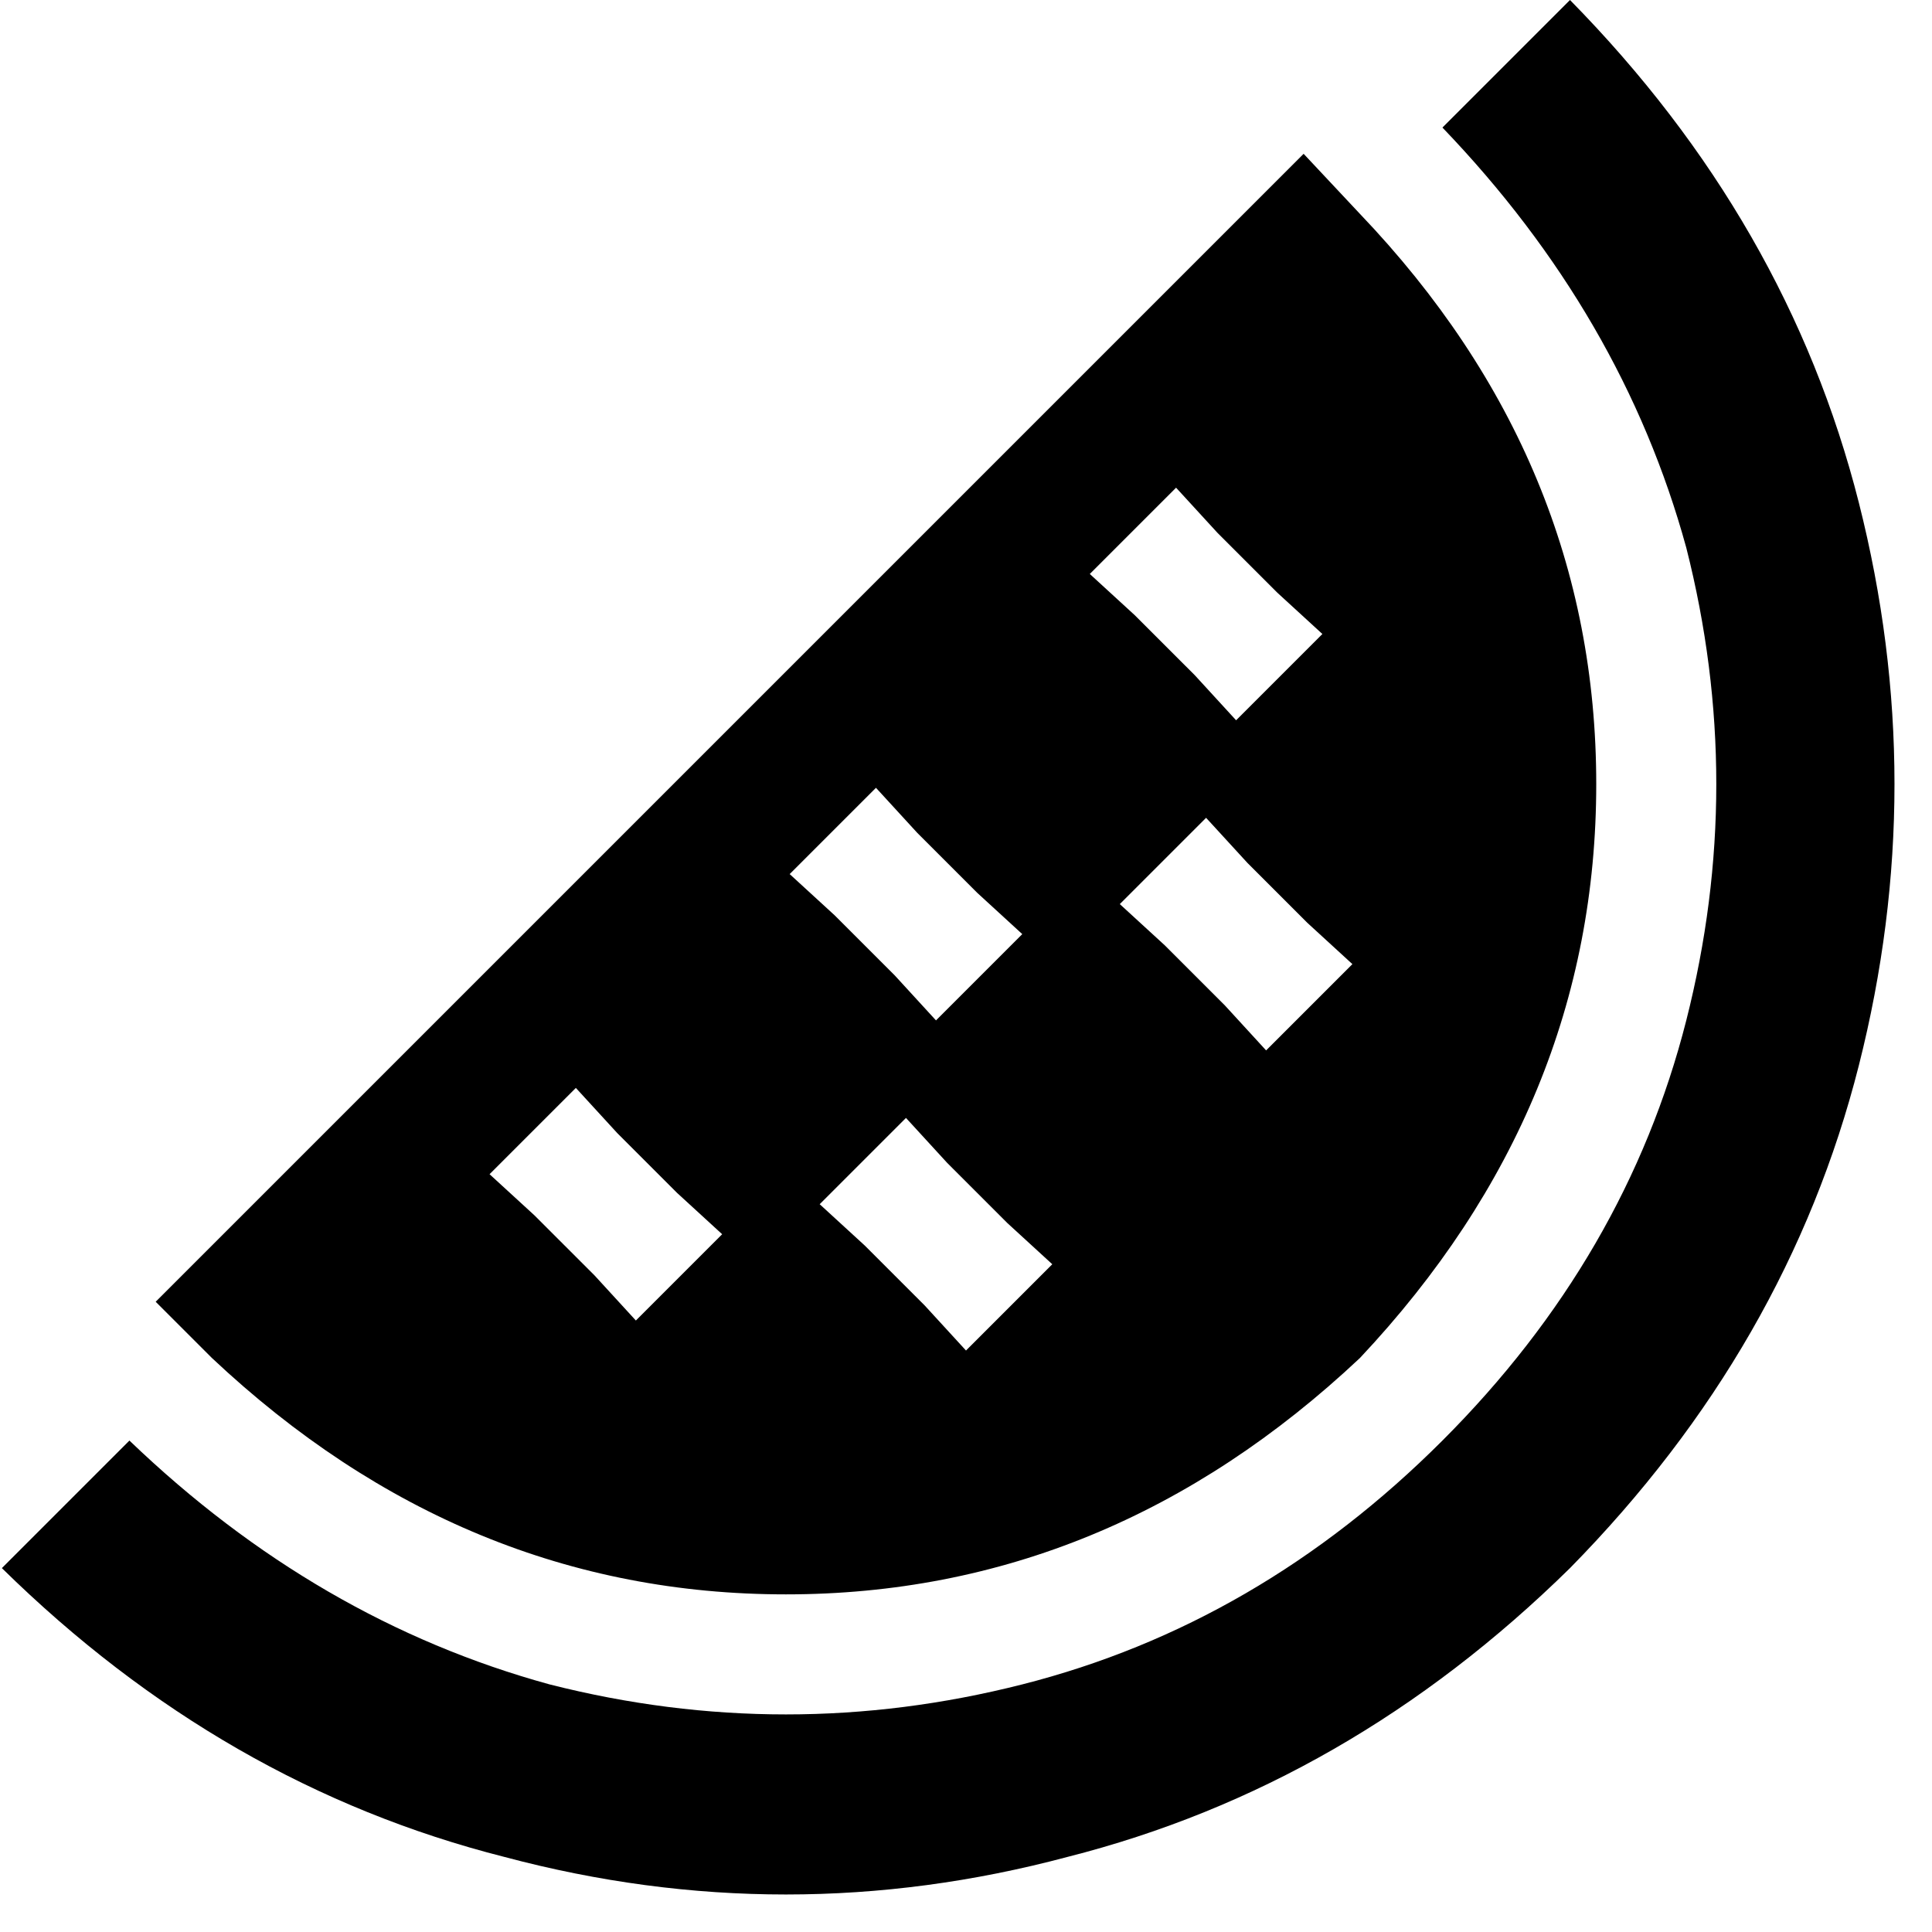 <svg xmlns="http://www.w3.org/2000/svg" viewBox="0 0 512 512">
  <path d="M 382.26 381.763 Q 333.546 430.478 270.913 446.384 L 270.913 446.384 Q 208.28 462.291 145.647 446.384 L 145.647 446.384 Q 84.008 429.483 34.299 381.763 L 0.497 415.565 Q 59.153 473.227 133.716 492.117 Q 208.28 512 282.843 492.117 Q 357.406 473.227 416.062 415.565 Q 473.724 356.909 492.614 282.346 Q 511.503 207.783 492.614 133.219 Q 473.724 58.656 416.062 0 L 382.26 33.802 Q 429.981 83.511 446.882 145.15 Q 462.788 207.783 446.882 270.416 Q 430.975 333.049 382.26 381.763 L 382.26 381.763 Z M 56.171 359.891 Q 122.781 422.524 208.28 422.524 L 208.28 422.524 Q 293.779 422.524 360.388 359.891 Q 423.021 293.282 423.021 207.783 Q 423.021 122.283 360.388 56.668 L 345.476 40.761 L 41.258 344.979 L 56.171 359.891 L 56.171 359.891 Z M 311.674 129.243 L 322.61 141.173 L 338.517 157.08 L 350.447 168.016 L 327.581 190.882 L 316.645 178.951 L 300.738 163.045 L 288.808 152.109 L 311.674 129.243 L 311.674 129.243 Z M 232.14 208.777 L 243.076 220.707 L 258.983 236.614 L 270.913 247.55 L 248.047 270.416 L 237.111 258.485 L 221.204 242.579 L 209.274 231.643 L 232.14 208.777 L 232.14 208.777 Z M 319.627 216.73 L 330.563 228.66 L 346.47 244.567 L 358.4 255.503 L 335.534 278.369 L 324.598 266.439 L 308.691 250.532 L 296.761 239.596 L 319.627 216.73 L 319.627 216.73 Z M 152.606 288.311 L 163.542 300.241 L 179.449 316.148 L 191.379 327.084 L 168.513 349.95 L 157.577 338.019 L 141.67 322.113 L 129.74 311.177 L 152.606 288.311 L 152.606 288.311 Z M 240.093 296.264 L 251.029 308.194 L 266.936 324.101 L 278.866 335.037 L 256 357.903 L 245.064 345.973 L 229.157 330.066 L 217.227 319.13 L 240.093 296.264 L 240.093 296.264 Z" />
</svg>